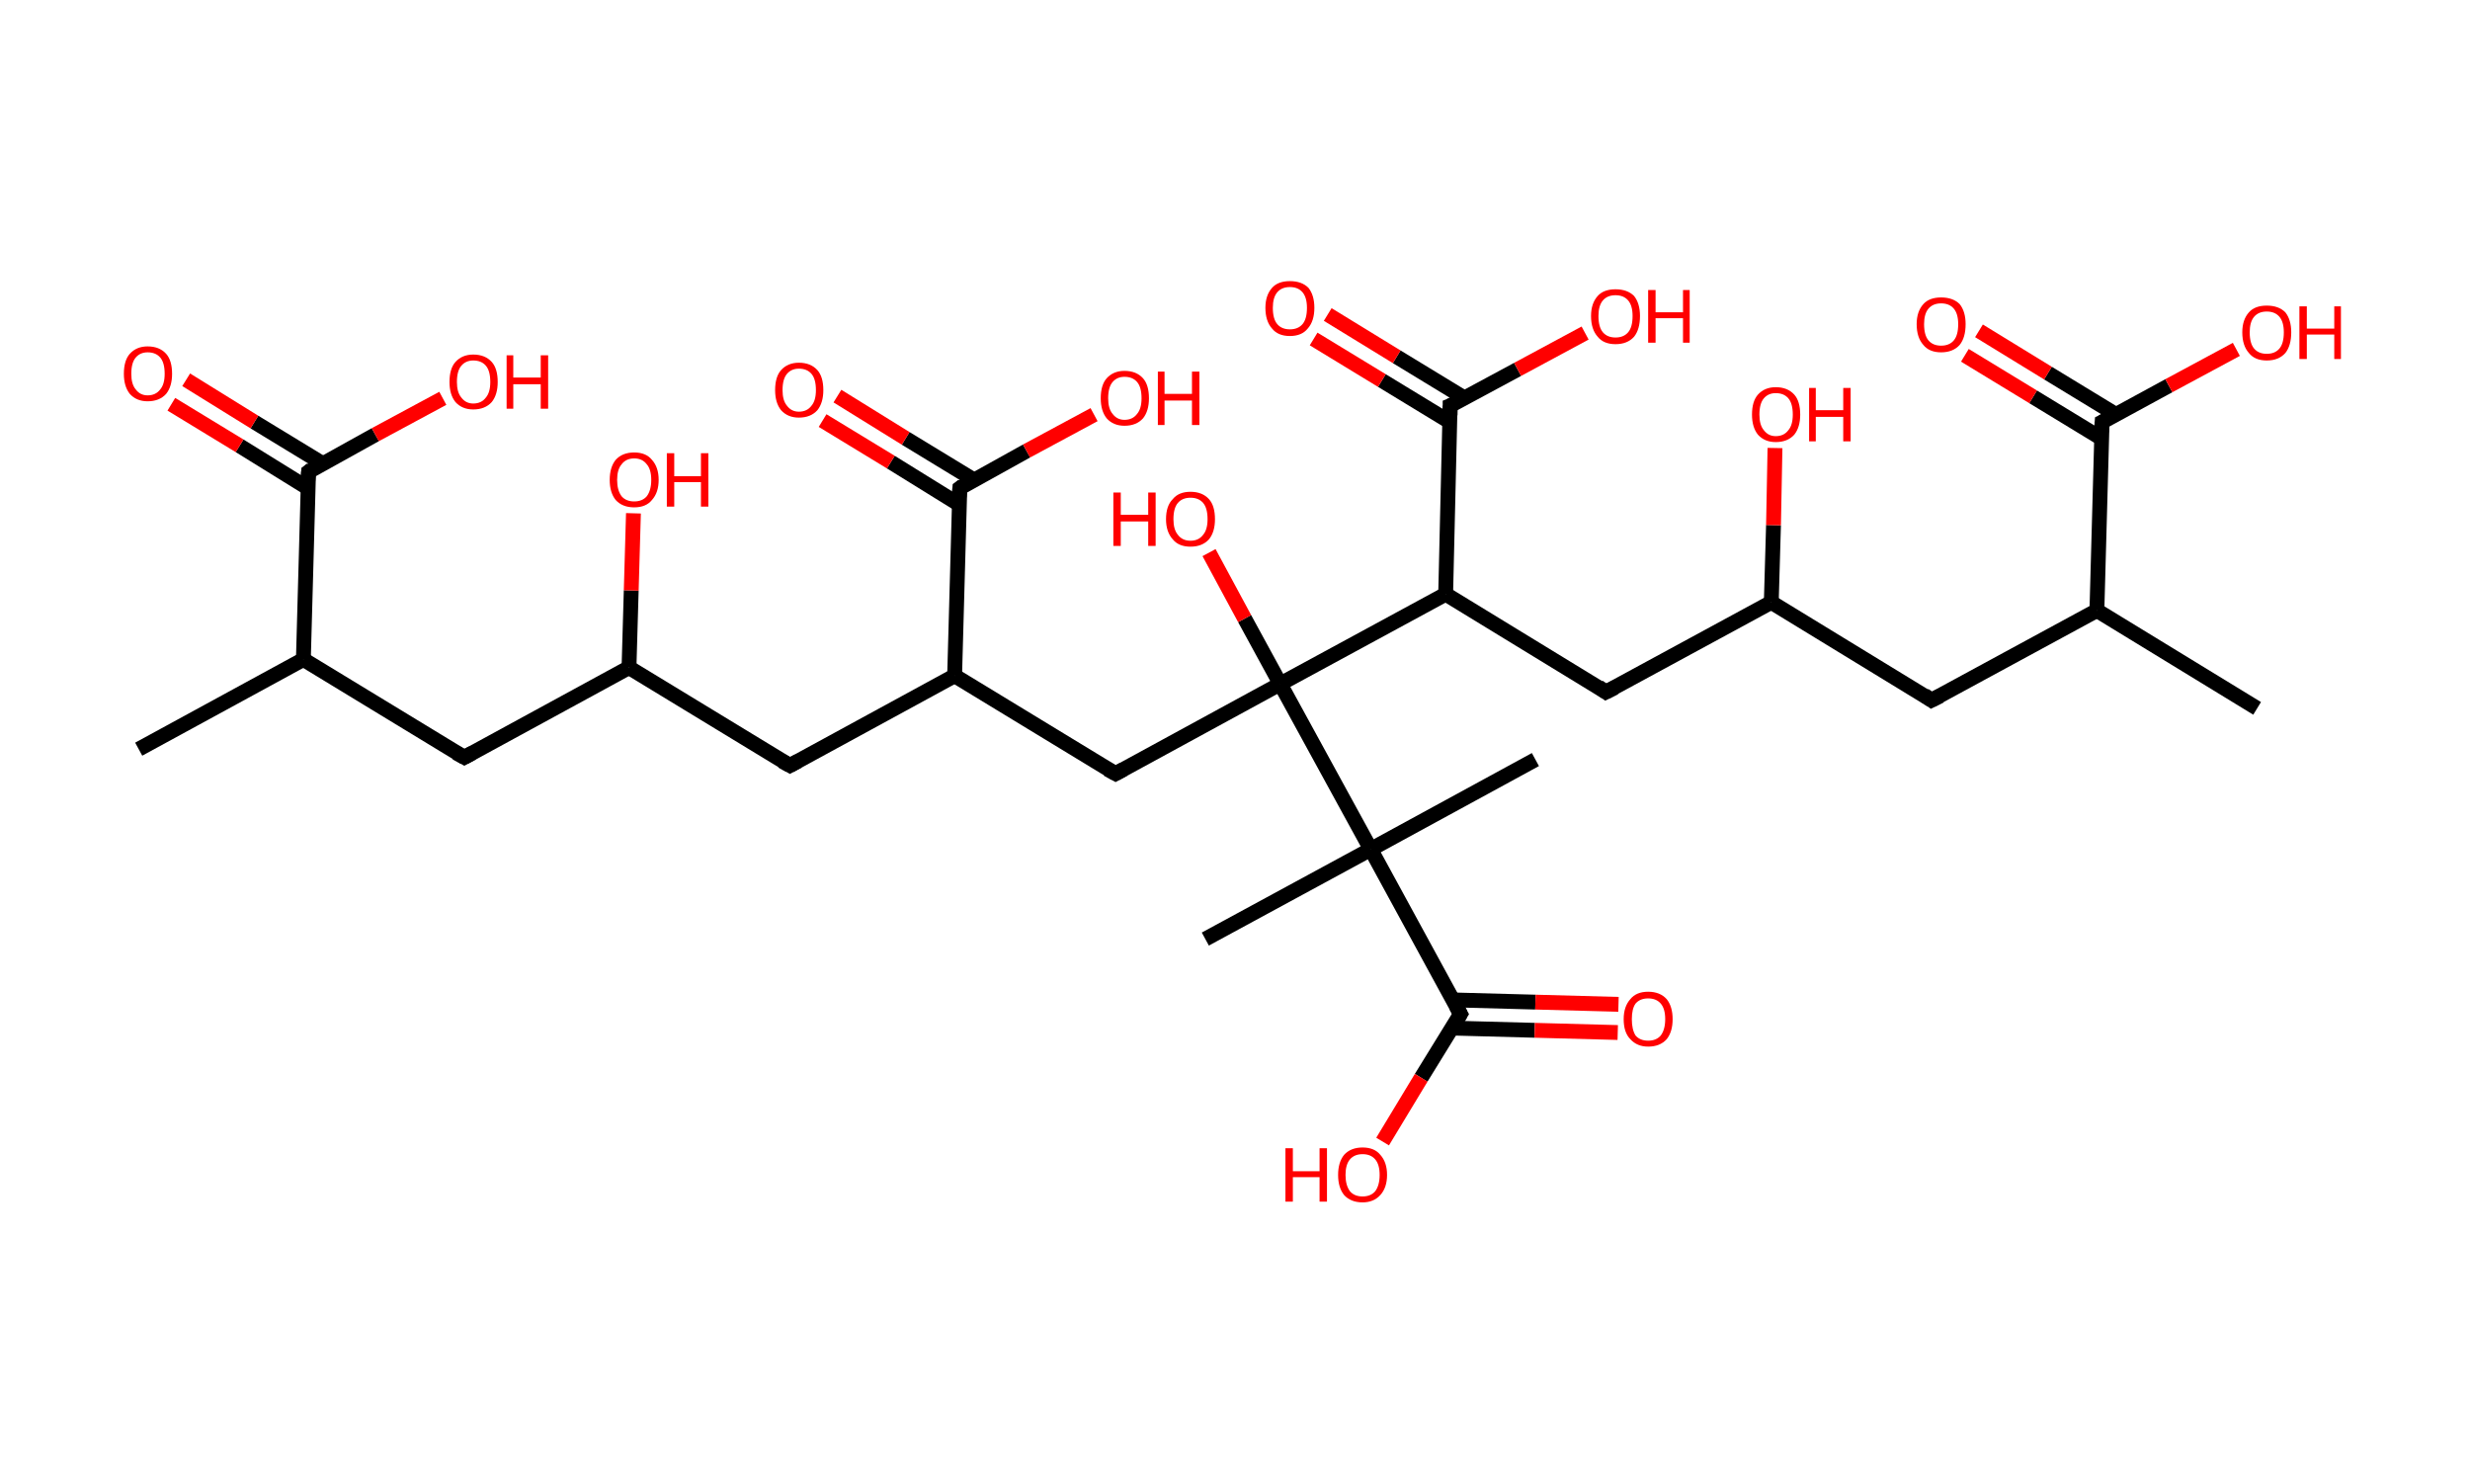<?xml version='1.0' encoding='ASCII' standalone='yes'?>
<svg xmlns="http://www.w3.org/2000/svg" xmlns:rdkit="http://www.rdkit.org/xml" xmlns:xlink="http://www.w3.org/1999/xlink" version="1.1" baseProfile="full" xml:space="preserve" width="333px" height="200px" viewBox="0 0 333 200">
<!-- END OF HEADER -->
<rect style="opacity:1.0;fill:#FFFFFF;stroke:none" width="333.0" height="200.0" x="0.0" y="0.0"> </rect>
<path class="bond-0 atom-0 atom-1" d="M 18.7,101.0 L 40.9,88.9" style="fill:none;fill-rule:evenodd;stroke:#000000;stroke-width:2.0px;stroke-linecap:butt;stroke-linejoin:miter;stroke-opacity:1"/>
<path class="bond-1 atom-1 atom-2" d="M 40.9,88.9 L 62.6,102.1" style="fill:none;fill-rule:evenodd;stroke:#000000;stroke-width:2.0px;stroke-linecap:butt;stroke-linejoin:miter;stroke-opacity:1"/>
<path class="bond-2 atom-2 atom-3" d="M 62.6,102.1 L 84.8,90.0" style="fill:none;fill-rule:evenodd;stroke:#000000;stroke-width:2.0px;stroke-linecap:butt;stroke-linejoin:miter;stroke-opacity:1"/>
<path class="bond-3 atom-3 atom-4" d="M 84.8,90.0 L 85.1,79.6" style="fill:none;fill-rule:evenodd;stroke:#000000;stroke-width:2.0px;stroke-linecap:butt;stroke-linejoin:miter;stroke-opacity:1"/>
<path class="bond-3 atom-3 atom-4" d="M 85.1,79.6 L 85.4,69.2" style="fill:none;fill-rule:evenodd;stroke:#FF0000;stroke-width:2.0px;stroke-linecap:butt;stroke-linejoin:miter;stroke-opacity:1"/>
<path class="bond-4 atom-3 atom-5" d="M 84.8,90.0 L 106.5,103.2" style="fill:none;fill-rule:evenodd;stroke:#000000;stroke-width:2.0px;stroke-linecap:butt;stroke-linejoin:miter;stroke-opacity:1"/>
<path class="bond-5 atom-5 atom-6" d="M 106.5,103.2 L 128.7,91.1" style="fill:none;fill-rule:evenodd;stroke:#000000;stroke-width:2.0px;stroke-linecap:butt;stroke-linejoin:miter;stroke-opacity:1"/>
<path class="bond-6 atom-6 atom-7" d="M 128.7,91.1 L 150.4,104.3" style="fill:none;fill-rule:evenodd;stroke:#000000;stroke-width:2.0px;stroke-linecap:butt;stroke-linejoin:miter;stroke-opacity:1"/>
<path class="bond-7 atom-7 atom-8" d="M 150.4,104.3 L 172.6,92.2" style="fill:none;fill-rule:evenodd;stroke:#000000;stroke-width:2.0px;stroke-linecap:butt;stroke-linejoin:miter;stroke-opacity:1"/>
<path class="bond-8 atom-8 atom-9" d="M 172.6,92.2 L 167.8,83.4" style="fill:none;fill-rule:evenodd;stroke:#000000;stroke-width:2.0px;stroke-linecap:butt;stroke-linejoin:miter;stroke-opacity:1"/>
<path class="bond-8 atom-8 atom-9" d="M 167.8,83.4 L 163.0,74.5" style="fill:none;fill-rule:evenodd;stroke:#FF0000;stroke-width:2.0px;stroke-linecap:butt;stroke-linejoin:miter;stroke-opacity:1"/>
<path class="bond-9 atom-8 atom-10" d="M 172.6,92.2 L 194.9,80.1" style="fill:none;fill-rule:evenodd;stroke:#000000;stroke-width:2.0px;stroke-linecap:butt;stroke-linejoin:miter;stroke-opacity:1"/>
<path class="bond-10 atom-10 atom-11" d="M 194.9,80.1 L 216.5,93.3" style="fill:none;fill-rule:evenodd;stroke:#000000;stroke-width:2.0px;stroke-linecap:butt;stroke-linejoin:miter;stroke-opacity:1"/>
<path class="bond-11 atom-11 atom-12" d="M 216.5,93.3 L 238.8,81.2" style="fill:none;fill-rule:evenodd;stroke:#000000;stroke-width:2.0px;stroke-linecap:butt;stroke-linejoin:miter;stroke-opacity:1"/>
<path class="bond-12 atom-12 atom-13" d="M 238.8,81.2 L 239.1,70.8" style="fill:none;fill-rule:evenodd;stroke:#000000;stroke-width:2.0px;stroke-linecap:butt;stroke-linejoin:miter;stroke-opacity:1"/>
<path class="bond-12 atom-12 atom-13" d="M 239.1,70.8 L 239.3,60.4" style="fill:none;fill-rule:evenodd;stroke:#FF0000;stroke-width:2.0px;stroke-linecap:butt;stroke-linejoin:miter;stroke-opacity:1"/>
<path class="bond-13 atom-12 atom-14" d="M 238.8,81.2 L 260.4,94.4" style="fill:none;fill-rule:evenodd;stroke:#000000;stroke-width:2.0px;stroke-linecap:butt;stroke-linejoin:miter;stroke-opacity:1"/>
<path class="bond-14 atom-14 atom-15" d="M 260.4,94.4 L 282.7,82.3" style="fill:none;fill-rule:evenodd;stroke:#000000;stroke-width:2.0px;stroke-linecap:butt;stroke-linejoin:miter;stroke-opacity:1"/>
<path class="bond-15 atom-15 atom-16" d="M 282.7,82.3 L 304.3,95.5" style="fill:none;fill-rule:evenodd;stroke:#000000;stroke-width:2.0px;stroke-linecap:butt;stroke-linejoin:miter;stroke-opacity:1"/>
<path class="bond-16 atom-15 atom-17" d="M 282.7,82.3 L 283.4,56.9" style="fill:none;fill-rule:evenodd;stroke:#000000;stroke-width:2.0px;stroke-linecap:butt;stroke-linejoin:miter;stroke-opacity:1"/>
<path class="bond-17 atom-17 atom-18" d="M 285.3,55.9 L 276.1,50.3" style="fill:none;fill-rule:evenodd;stroke:#000000;stroke-width:2.0px;stroke-linecap:butt;stroke-linejoin:miter;stroke-opacity:1"/>
<path class="bond-17 atom-17 atom-18" d="M 276.1,50.3 L 266.8,44.6" style="fill:none;fill-rule:evenodd;stroke:#FF0000;stroke-width:2.0px;stroke-linecap:butt;stroke-linejoin:miter;stroke-opacity:1"/>
<path class="bond-17 atom-17 atom-18" d="M 283.3,59.1 L 274.1,53.5" style="fill:none;fill-rule:evenodd;stroke:#000000;stroke-width:2.0px;stroke-linecap:butt;stroke-linejoin:miter;stroke-opacity:1"/>
<path class="bond-17 atom-17 atom-18" d="M 274.1,53.5 L 264.9,47.9" style="fill:none;fill-rule:evenodd;stroke:#FF0000;stroke-width:2.0px;stroke-linecap:butt;stroke-linejoin:miter;stroke-opacity:1"/>
<path class="bond-18 atom-17 atom-19" d="M 283.4,56.9 L 292.4,52.0" style="fill:none;fill-rule:evenodd;stroke:#000000;stroke-width:2.0px;stroke-linecap:butt;stroke-linejoin:miter;stroke-opacity:1"/>
<path class="bond-18 atom-17 atom-19" d="M 292.4,52.0 L 301.5,47.1" style="fill:none;fill-rule:evenodd;stroke:#FF0000;stroke-width:2.0px;stroke-linecap:butt;stroke-linejoin:miter;stroke-opacity:1"/>
<path class="bond-19 atom-10 atom-20" d="M 194.9,80.1 L 195.5,54.7" style="fill:none;fill-rule:evenodd;stroke:#000000;stroke-width:2.0px;stroke-linecap:butt;stroke-linejoin:miter;stroke-opacity:1"/>
<path class="bond-20 atom-20 atom-21" d="M 197.5,53.7 L 188.3,48.1" style="fill:none;fill-rule:evenodd;stroke:#000000;stroke-width:2.0px;stroke-linecap:butt;stroke-linejoin:miter;stroke-opacity:1"/>
<path class="bond-20 atom-20 atom-21" d="M 188.3,48.1 L 179.0,42.4" style="fill:none;fill-rule:evenodd;stroke:#FF0000;stroke-width:2.0px;stroke-linecap:butt;stroke-linejoin:miter;stroke-opacity:1"/>
<path class="bond-20 atom-20 atom-21" d="M 195.5,56.9 L 186.3,51.3" style="fill:none;fill-rule:evenodd;stroke:#000000;stroke-width:2.0px;stroke-linecap:butt;stroke-linejoin:miter;stroke-opacity:1"/>
<path class="bond-20 atom-20 atom-21" d="M 186.3,51.3 L 177.1,45.7" style="fill:none;fill-rule:evenodd;stroke:#FF0000;stroke-width:2.0px;stroke-linecap:butt;stroke-linejoin:miter;stroke-opacity:1"/>
<path class="bond-21 atom-20 atom-22" d="M 195.5,54.7 L 204.6,49.8" style="fill:none;fill-rule:evenodd;stroke:#000000;stroke-width:2.0px;stroke-linecap:butt;stroke-linejoin:miter;stroke-opacity:1"/>
<path class="bond-21 atom-20 atom-22" d="M 204.6,49.8 L 213.7,44.9" style="fill:none;fill-rule:evenodd;stroke:#FF0000;stroke-width:2.0px;stroke-linecap:butt;stroke-linejoin:miter;stroke-opacity:1"/>
<path class="bond-22 atom-8 atom-23" d="M 172.6,92.2 L 184.8,114.5" style="fill:none;fill-rule:evenodd;stroke:#000000;stroke-width:2.0px;stroke-linecap:butt;stroke-linejoin:miter;stroke-opacity:1"/>
<path class="bond-23 atom-23 atom-24" d="M 184.8,114.5 L 162.5,126.6" style="fill:none;fill-rule:evenodd;stroke:#000000;stroke-width:2.0px;stroke-linecap:butt;stroke-linejoin:miter;stroke-opacity:1"/>
<path class="bond-24 atom-23 atom-25" d="M 184.8,114.5 L 207.0,102.4" style="fill:none;fill-rule:evenodd;stroke:#000000;stroke-width:2.0px;stroke-linecap:butt;stroke-linejoin:miter;stroke-opacity:1"/>
<path class="bond-25 atom-23 atom-26" d="M 184.8,114.5 L 196.9,136.7" style="fill:none;fill-rule:evenodd;stroke:#000000;stroke-width:2.0px;stroke-linecap:butt;stroke-linejoin:miter;stroke-opacity:1"/>
<path class="bond-26 atom-26 atom-27" d="M 195.7,138.6 L 206.9,138.9" style="fill:none;fill-rule:evenodd;stroke:#000000;stroke-width:2.0px;stroke-linecap:butt;stroke-linejoin:miter;stroke-opacity:1"/>
<path class="bond-26 atom-26 atom-27" d="M 206.9,138.9 L 218.1,139.2" style="fill:none;fill-rule:evenodd;stroke:#FF0000;stroke-width:2.0px;stroke-linecap:butt;stroke-linejoin:miter;stroke-opacity:1"/>
<path class="bond-26 atom-26 atom-27" d="M 195.8,134.8 L 207.0,135.1" style="fill:none;fill-rule:evenodd;stroke:#000000;stroke-width:2.0px;stroke-linecap:butt;stroke-linejoin:miter;stroke-opacity:1"/>
<path class="bond-26 atom-26 atom-27" d="M 207.0,135.1 L 218.2,135.4" style="fill:none;fill-rule:evenodd;stroke:#FF0000;stroke-width:2.0px;stroke-linecap:butt;stroke-linejoin:miter;stroke-opacity:1"/>
<path class="bond-27 atom-26 atom-28" d="M 196.9,136.7 L 191.6,145.3" style="fill:none;fill-rule:evenodd;stroke:#000000;stroke-width:2.0px;stroke-linecap:butt;stroke-linejoin:miter;stroke-opacity:1"/>
<path class="bond-27 atom-26 atom-28" d="M 191.6,145.3 L 186.4,153.9" style="fill:none;fill-rule:evenodd;stroke:#FF0000;stroke-width:2.0px;stroke-linecap:butt;stroke-linejoin:miter;stroke-opacity:1"/>
<path class="bond-28 atom-6 atom-29" d="M 128.7,91.1 L 129.4,65.8" style="fill:none;fill-rule:evenodd;stroke:#000000;stroke-width:2.0px;stroke-linecap:butt;stroke-linejoin:miter;stroke-opacity:1"/>
<path class="bond-29 atom-29 atom-30" d="M 131.3,64.7 L 122.1,59.1" style="fill:none;fill-rule:evenodd;stroke:#000000;stroke-width:2.0px;stroke-linecap:butt;stroke-linejoin:miter;stroke-opacity:1"/>
<path class="bond-29 atom-29 atom-30" d="M 122.1,59.1 L 112.9,53.4" style="fill:none;fill-rule:evenodd;stroke:#FF0000;stroke-width:2.0px;stroke-linecap:butt;stroke-linejoin:miter;stroke-opacity:1"/>
<path class="bond-29 atom-29 atom-30" d="M 129.3,68.0 L 120.1,62.3" style="fill:none;fill-rule:evenodd;stroke:#000000;stroke-width:2.0px;stroke-linecap:butt;stroke-linejoin:miter;stroke-opacity:1"/>
<path class="bond-29 atom-29 atom-30" d="M 120.1,62.3 L 110.9,56.7" style="fill:none;fill-rule:evenodd;stroke:#FF0000;stroke-width:2.0px;stroke-linecap:butt;stroke-linejoin:miter;stroke-opacity:1"/>
<path class="bond-30 atom-29 atom-31" d="M 129.4,65.8 L 138.4,60.8" style="fill:none;fill-rule:evenodd;stroke:#000000;stroke-width:2.0px;stroke-linecap:butt;stroke-linejoin:miter;stroke-opacity:1"/>
<path class="bond-30 atom-29 atom-31" d="M 138.4,60.8 L 147.5,55.9" style="fill:none;fill-rule:evenodd;stroke:#FF0000;stroke-width:2.0px;stroke-linecap:butt;stroke-linejoin:miter;stroke-opacity:1"/>
<path class="bond-31 atom-1 atom-32" d="M 40.9,88.9 L 41.6,63.6" style="fill:none;fill-rule:evenodd;stroke:#000000;stroke-width:2.0px;stroke-linecap:butt;stroke-linejoin:miter;stroke-opacity:1"/>
<path class="bond-32 atom-32 atom-33" d="M 43.5,62.5 L 34.3,56.9" style="fill:none;fill-rule:evenodd;stroke:#000000;stroke-width:2.0px;stroke-linecap:butt;stroke-linejoin:miter;stroke-opacity:1"/>
<path class="bond-32 atom-32 atom-33" d="M 34.3,56.9 L 25.1,51.2" style="fill:none;fill-rule:evenodd;stroke:#FF0000;stroke-width:2.0px;stroke-linecap:butt;stroke-linejoin:miter;stroke-opacity:1"/>
<path class="bond-32 atom-32 atom-33" d="M 41.5,65.8 L 32.3,60.1" style="fill:none;fill-rule:evenodd;stroke:#000000;stroke-width:2.0px;stroke-linecap:butt;stroke-linejoin:miter;stroke-opacity:1"/>
<path class="bond-32 atom-32 atom-33" d="M 32.3,60.1 L 23.1,54.5" style="fill:none;fill-rule:evenodd;stroke:#FF0000;stroke-width:2.0px;stroke-linecap:butt;stroke-linejoin:miter;stroke-opacity:1"/>
<path class="bond-33 atom-32 atom-34" d="M 41.6,63.6 L 50.6,58.6" style="fill:none;fill-rule:evenodd;stroke:#000000;stroke-width:2.0px;stroke-linecap:butt;stroke-linejoin:miter;stroke-opacity:1"/>
<path class="bond-33 atom-32 atom-34" d="M 50.6,58.6 L 59.7,53.7" style="fill:none;fill-rule:evenodd;stroke:#FF0000;stroke-width:2.0px;stroke-linecap:butt;stroke-linejoin:miter;stroke-opacity:1"/>
<path d="M 61.5,101.5 L 62.6,102.1 L 63.7,101.5" style="fill:none;stroke:#000000;stroke-width:2.0px;stroke-linecap:butt;stroke-linejoin:miter;stroke-opacity:1;"/>
<path d="M 105.4,102.6 L 106.5,103.2 L 107.6,102.6" style="fill:none;stroke:#000000;stroke-width:2.0px;stroke-linecap:butt;stroke-linejoin:miter;stroke-opacity:1;"/>
<path d="M 149.3,103.7 L 150.4,104.3 L 151.5,103.7" style="fill:none;stroke:#000000;stroke-width:2.0px;stroke-linecap:butt;stroke-linejoin:miter;stroke-opacity:1;"/>
<path d="M 215.5,92.6 L 216.5,93.3 L 217.7,92.7" style="fill:none;stroke:#000000;stroke-width:2.0px;stroke-linecap:butt;stroke-linejoin:miter;stroke-opacity:1;"/>
<path d="M 259.4,93.7 L 260.4,94.4 L 261.6,93.8" style="fill:none;stroke:#000000;stroke-width:2.0px;stroke-linecap:butt;stroke-linejoin:miter;stroke-opacity:1;"/>
<path d="M 283.3,58.2 L 283.4,56.9 L 283.8,56.7" style="fill:none;stroke:#000000;stroke-width:2.0px;stroke-linecap:butt;stroke-linejoin:miter;stroke-opacity:1;"/>
<path d="M 195.5,56.0 L 195.5,54.7 L 196.0,54.5" style="fill:none;stroke:#000000;stroke-width:2.0px;stroke-linecap:butt;stroke-linejoin:miter;stroke-opacity:1;"/>
<path d="M 196.3,135.6 L 196.9,136.7 L 196.6,137.2" style="fill:none;stroke:#000000;stroke-width:2.0px;stroke-linecap:butt;stroke-linejoin:miter;stroke-opacity:1;"/>
<path d="M 129.3,67.0 L 129.4,65.8 L 129.8,65.5" style="fill:none;stroke:#000000;stroke-width:2.0px;stroke-linecap:butt;stroke-linejoin:miter;stroke-opacity:1;"/>
<path d="M 41.5,64.8 L 41.6,63.6 L 42.0,63.3" style="fill:none;stroke:#000000;stroke-width:2.0px;stroke-linecap:butt;stroke-linejoin:miter;stroke-opacity:1;"/>
<path class="atom-4" d="M 82.2 64.7 Q 82.2 63.0, 83.0 62.0 Q 83.9 61.0, 85.5 61.0 Q 87.1 61.0, 87.9 62.0 Q 88.8 63.0, 88.8 64.7 Q 88.8 66.4, 87.9 67.4 Q 87.1 68.4, 85.5 68.4 Q 83.9 68.4, 83.0 67.4 Q 82.2 66.4, 82.2 64.7 M 85.5 67.6 Q 86.6 67.6, 87.2 66.9 Q 87.8 66.1, 87.8 64.7 Q 87.8 63.3, 87.2 62.6 Q 86.6 61.8, 85.5 61.8 Q 84.4 61.8, 83.8 62.6 Q 83.2 63.3, 83.2 64.7 Q 83.2 66.1, 83.8 66.9 Q 84.4 67.6, 85.5 67.6 " fill="#FF0000"/>
<path class="atom-4" d="M 89.9 61.1 L 90.9 61.1 L 90.9 64.2 L 94.5 64.2 L 94.5 61.1 L 95.5 61.1 L 95.5 68.3 L 94.5 68.3 L 94.5 65.0 L 90.9 65.0 L 90.9 68.3 L 89.9 68.3 L 89.9 61.1 " fill="#FF0000"/>
<path class="atom-9" d="M 150.1 66.4 L 151.1 66.4 L 151.1 69.4 L 154.8 69.4 L 154.8 66.4 L 155.8 66.4 L 155.8 73.6 L 154.8 73.6 L 154.8 70.3 L 151.1 70.3 L 151.1 73.6 L 150.1 73.6 L 150.1 66.4 " fill="#FF0000"/>
<path class="atom-9" d="M 157.2 70.0 Q 157.2 68.2, 158.1 67.3 Q 158.9 66.3, 160.5 66.3 Q 162.1 66.3, 163.0 67.3 Q 163.8 68.2, 163.8 70.0 Q 163.8 71.7, 163.0 72.7 Q 162.1 73.7, 160.5 73.7 Q 158.9 73.7, 158.1 72.7 Q 157.2 71.7, 157.2 70.0 M 160.5 72.9 Q 161.6 72.9, 162.2 72.1 Q 162.8 71.4, 162.8 70.0 Q 162.8 68.5, 162.2 67.8 Q 161.6 67.1, 160.5 67.1 Q 159.4 67.1, 158.8 67.8 Q 158.2 68.5, 158.2 70.0 Q 158.2 71.4, 158.8 72.1 Q 159.4 72.9, 160.5 72.9 " fill="#FF0000"/>
<path class="atom-13" d="M 236.2 55.9 Q 236.2 54.1, 237.0 53.2 Q 237.9 52.2, 239.4 52.2 Q 241.0 52.2, 241.9 53.2 Q 242.7 54.1, 242.7 55.9 Q 242.7 57.6, 241.9 58.6 Q 241.0 59.6, 239.4 59.6 Q 237.9 59.6, 237.0 58.6 Q 236.2 57.6, 236.2 55.9 M 239.4 58.8 Q 240.5 58.8, 241.1 58.0 Q 241.7 57.3, 241.7 55.9 Q 241.7 54.4, 241.1 53.7 Q 240.5 53.0, 239.4 53.0 Q 238.4 53.0, 237.8 53.7 Q 237.2 54.4, 237.2 55.9 Q 237.2 57.3, 237.8 58.0 Q 238.4 58.8, 239.4 58.8 " fill="#FF0000"/>
<path class="atom-13" d="M 243.9 52.3 L 244.8 52.3 L 244.8 55.3 L 248.5 55.3 L 248.5 52.3 L 249.5 52.3 L 249.5 59.5 L 248.5 59.5 L 248.5 56.2 L 244.8 56.2 L 244.8 59.5 L 243.9 59.5 L 243.9 52.3 " fill="#FF0000"/>
<path class="atom-18" d="M 258.4 43.7 Q 258.4 42.0, 259.3 41.0 Q 260.1 40.1, 261.7 40.1 Q 263.3 40.1, 264.2 41.0 Q 265.0 42.0, 265.0 43.7 Q 265.0 45.5, 264.2 46.5 Q 263.3 47.5, 261.7 47.5 Q 260.1 47.5, 259.3 46.5 Q 258.4 45.5, 258.4 43.7 M 261.7 46.6 Q 262.8 46.6, 263.4 45.9 Q 264.0 45.2, 264.0 43.7 Q 264.0 42.3, 263.4 41.6 Q 262.8 40.9, 261.7 40.9 Q 260.6 40.9, 260.0 41.6 Q 259.4 42.3, 259.4 43.7 Q 259.4 45.2, 260.0 45.9 Q 260.6 46.6, 261.7 46.6 " fill="#FF0000"/>
<path class="atom-19" d="M 302.3 44.8 Q 302.3 43.1, 303.2 42.1 Q 304.0 41.2, 305.6 41.2 Q 307.2 41.2, 308.1 42.1 Q 308.9 43.1, 308.9 44.8 Q 308.9 46.6, 308.1 47.6 Q 307.2 48.6, 305.6 48.6 Q 304.0 48.6, 303.2 47.6 Q 302.3 46.6, 302.3 44.8 M 305.6 47.7 Q 306.7 47.7, 307.3 47.0 Q 307.9 46.3, 307.9 44.8 Q 307.9 43.4, 307.3 42.7 Q 306.7 42.0, 305.6 42.0 Q 304.5 42.0, 303.9 42.7 Q 303.3 43.4, 303.3 44.8 Q 303.3 46.3, 303.9 47.0 Q 304.5 47.7, 305.6 47.7 " fill="#FF0000"/>
<path class="atom-19" d="M 310.0 41.3 L 311.0 41.3 L 311.0 44.3 L 314.7 44.3 L 314.7 41.3 L 315.6 41.3 L 315.6 48.4 L 314.7 48.4 L 314.7 45.1 L 311.0 45.1 L 311.0 48.4 L 310.0 48.4 L 310.0 41.3 " fill="#FF0000"/>
<path class="atom-21" d="M 170.6 41.5 Q 170.6 39.8, 171.5 38.8 Q 172.3 37.9, 173.9 37.9 Q 175.5 37.9, 176.4 38.8 Q 177.2 39.8, 177.2 41.5 Q 177.2 43.3, 176.3 44.3 Q 175.5 45.3, 173.9 45.3 Q 172.3 45.3, 171.5 44.3 Q 170.6 43.3, 170.6 41.5 M 173.9 44.4 Q 175.0 44.4, 175.6 43.7 Q 176.2 43.0, 176.2 41.5 Q 176.2 40.1, 175.6 39.4 Q 175.0 38.7, 173.9 38.7 Q 172.8 38.7, 172.2 39.4 Q 171.6 40.1, 171.6 41.5 Q 171.6 43.0, 172.2 43.7 Q 172.8 44.4, 173.9 44.4 " fill="#FF0000"/>
<path class="atom-22" d="M 214.5 42.6 Q 214.5 40.9, 215.4 39.9 Q 216.2 39.0, 217.8 39.0 Q 219.4 39.0, 220.3 39.9 Q 221.1 40.9, 221.1 42.6 Q 221.1 44.4, 220.3 45.4 Q 219.4 46.4, 217.8 46.4 Q 216.2 46.4, 215.4 45.4 Q 214.5 44.4, 214.5 42.6 M 217.8 45.5 Q 218.9 45.5, 219.5 44.8 Q 220.1 44.1, 220.1 42.6 Q 220.1 41.2, 219.5 40.5 Q 218.9 39.8, 217.8 39.8 Q 216.7 39.8, 216.1 40.5 Q 215.5 41.2, 215.5 42.6 Q 215.5 44.1, 216.1 44.8 Q 216.7 45.5, 217.8 45.5 " fill="#FF0000"/>
<path class="atom-22" d="M 222.2 39.1 L 223.2 39.1 L 223.2 42.1 L 226.9 42.1 L 226.9 39.1 L 227.8 39.1 L 227.8 46.2 L 226.9 46.2 L 226.9 42.9 L 223.2 42.9 L 223.2 46.2 L 222.2 46.2 L 222.2 39.1 " fill="#FF0000"/>
<path class="atom-27" d="M 218.9 137.4 Q 218.9 135.7, 219.8 134.7 Q 220.6 133.7, 222.2 133.7 Q 223.8 133.7, 224.7 134.7 Q 225.5 135.7, 225.5 137.4 Q 225.5 139.1, 224.7 140.1 Q 223.8 141.1, 222.2 141.1 Q 220.7 141.1, 219.8 140.1 Q 218.9 139.2, 218.9 137.4 M 222.2 140.3 Q 223.3 140.3, 223.9 139.6 Q 224.5 138.8, 224.5 137.4 Q 224.5 136.0, 223.9 135.3 Q 223.3 134.6, 222.2 134.6 Q 221.1 134.6, 220.5 135.3 Q 220.0 136.0, 220.0 137.4 Q 220.0 138.8, 220.5 139.6 Q 221.1 140.3, 222.2 140.3 " fill="#FF0000"/>
<path class="atom-28" d="M 173.3 154.8 L 174.3 154.8 L 174.3 157.9 L 177.9 157.9 L 177.9 154.8 L 178.9 154.8 L 178.9 162.0 L 177.9 162.0 L 177.9 158.7 L 174.3 158.7 L 174.3 162.0 L 173.3 162.0 L 173.3 154.8 " fill="#FF0000"/>
<path class="atom-28" d="M 180.4 158.4 Q 180.4 156.7, 181.2 155.7 Q 182.1 154.7, 183.7 154.7 Q 185.3 154.7, 186.1 155.7 Q 187.0 156.7, 187.0 158.4 Q 187.0 160.1, 186.1 161.1 Q 185.2 162.1, 183.7 162.1 Q 182.1 162.1, 181.2 161.1 Q 180.4 160.1, 180.4 158.4 M 183.7 161.3 Q 184.8 161.3, 185.4 160.6 Q 186.0 159.8, 186.0 158.4 Q 186.0 157.0, 185.4 156.3 Q 184.8 155.6, 183.7 155.6 Q 182.6 155.6, 182.0 156.3 Q 181.4 157.0, 181.4 158.4 Q 181.4 159.8, 182.0 160.6 Q 182.6 161.3, 183.7 161.3 " fill="#FF0000"/>
<path class="atom-30" d="M 104.5 52.6 Q 104.5 50.8, 105.3 49.9 Q 106.2 48.9, 107.7 48.9 Q 109.3 48.9, 110.2 49.9 Q 111.0 50.8, 111.0 52.6 Q 111.0 54.3, 110.2 55.3 Q 109.3 56.3, 107.7 56.3 Q 106.2 56.3, 105.3 55.3 Q 104.5 54.3, 104.5 52.6 M 107.7 55.5 Q 108.8 55.5, 109.4 54.7 Q 110.0 54.0, 110.0 52.6 Q 110.0 51.1, 109.4 50.4 Q 108.8 49.7, 107.7 49.7 Q 106.7 49.7, 106.1 50.4 Q 105.5 51.1, 105.5 52.6 Q 105.5 54.0, 106.1 54.7 Q 106.7 55.5, 107.7 55.5 " fill="#FF0000"/>
<path class="atom-31" d="M 148.4 53.7 Q 148.4 51.9, 149.2 51.0 Q 150.1 50.0, 151.6 50.0 Q 153.2 50.0, 154.1 51.0 Q 154.9 51.9, 154.9 53.7 Q 154.9 55.4, 154.1 56.4 Q 153.2 57.4, 151.6 57.4 Q 150.1 57.4, 149.2 56.4 Q 148.4 55.4, 148.4 53.7 M 151.6 56.6 Q 152.7 56.6, 153.3 55.8 Q 153.9 55.1, 153.9 53.7 Q 153.9 52.2, 153.3 51.5 Q 152.7 50.8, 151.6 50.8 Q 150.6 50.8, 150.0 51.5 Q 149.4 52.2, 149.4 53.7 Q 149.4 55.1, 150.0 55.8 Q 150.6 56.6, 151.6 56.6 " fill="#FF0000"/>
<path class="atom-31" d="M 156.1 50.1 L 157.0 50.1 L 157.0 53.1 L 160.7 53.1 L 160.7 50.1 L 161.7 50.1 L 161.7 57.3 L 160.7 57.3 L 160.7 54.0 L 157.0 54.0 L 157.0 57.3 L 156.1 57.3 L 156.1 50.1 " fill="#FF0000"/>
<path class="atom-33" d="M 16.7 50.4 Q 16.7 48.6, 17.5 47.7 Q 18.4 46.7, 19.9 46.7 Q 21.5 46.7, 22.4 47.7 Q 23.2 48.6, 23.2 50.4 Q 23.2 52.1, 22.4 53.1 Q 21.5 54.1, 19.9 54.1 Q 18.4 54.1, 17.5 53.1 Q 16.7 52.1, 16.7 50.4 M 19.9 53.3 Q 21.0 53.3, 21.6 52.5 Q 22.2 51.8, 22.2 50.4 Q 22.2 48.9, 21.6 48.2 Q 21.0 47.5, 19.9 47.5 Q 18.9 47.5, 18.3 48.2 Q 17.7 48.9, 17.7 50.4 Q 17.7 51.8, 18.3 52.5 Q 18.9 53.3, 19.9 53.3 " fill="#FF0000"/>
<path class="atom-34" d="M 60.6 51.5 Q 60.6 49.7, 61.4 48.8 Q 62.3 47.8, 63.8 47.8 Q 65.4 47.8, 66.3 48.8 Q 67.1 49.7, 67.1 51.5 Q 67.1 53.2, 66.3 54.2 Q 65.4 55.2, 63.8 55.2 Q 62.3 55.2, 61.4 54.2 Q 60.6 53.2, 60.6 51.5 M 63.8 54.4 Q 64.9 54.4, 65.5 53.6 Q 66.1 52.9, 66.1 51.5 Q 66.1 50.0, 65.5 49.3 Q 64.9 48.6, 63.8 48.6 Q 62.8 48.6, 62.2 49.3 Q 61.6 50.0, 61.6 51.5 Q 61.6 52.9, 62.2 53.6 Q 62.8 54.4, 63.8 54.4 " fill="#FF0000"/>
<path class="atom-34" d="M 68.3 47.9 L 69.2 47.9 L 69.2 50.9 L 72.9 50.9 L 72.9 47.9 L 73.9 47.9 L 73.9 55.1 L 72.9 55.1 L 72.9 51.8 L 69.2 51.8 L 69.2 55.1 L 68.3 55.1 L 68.3 47.9 " fill="#FF0000"/>
</svg>
